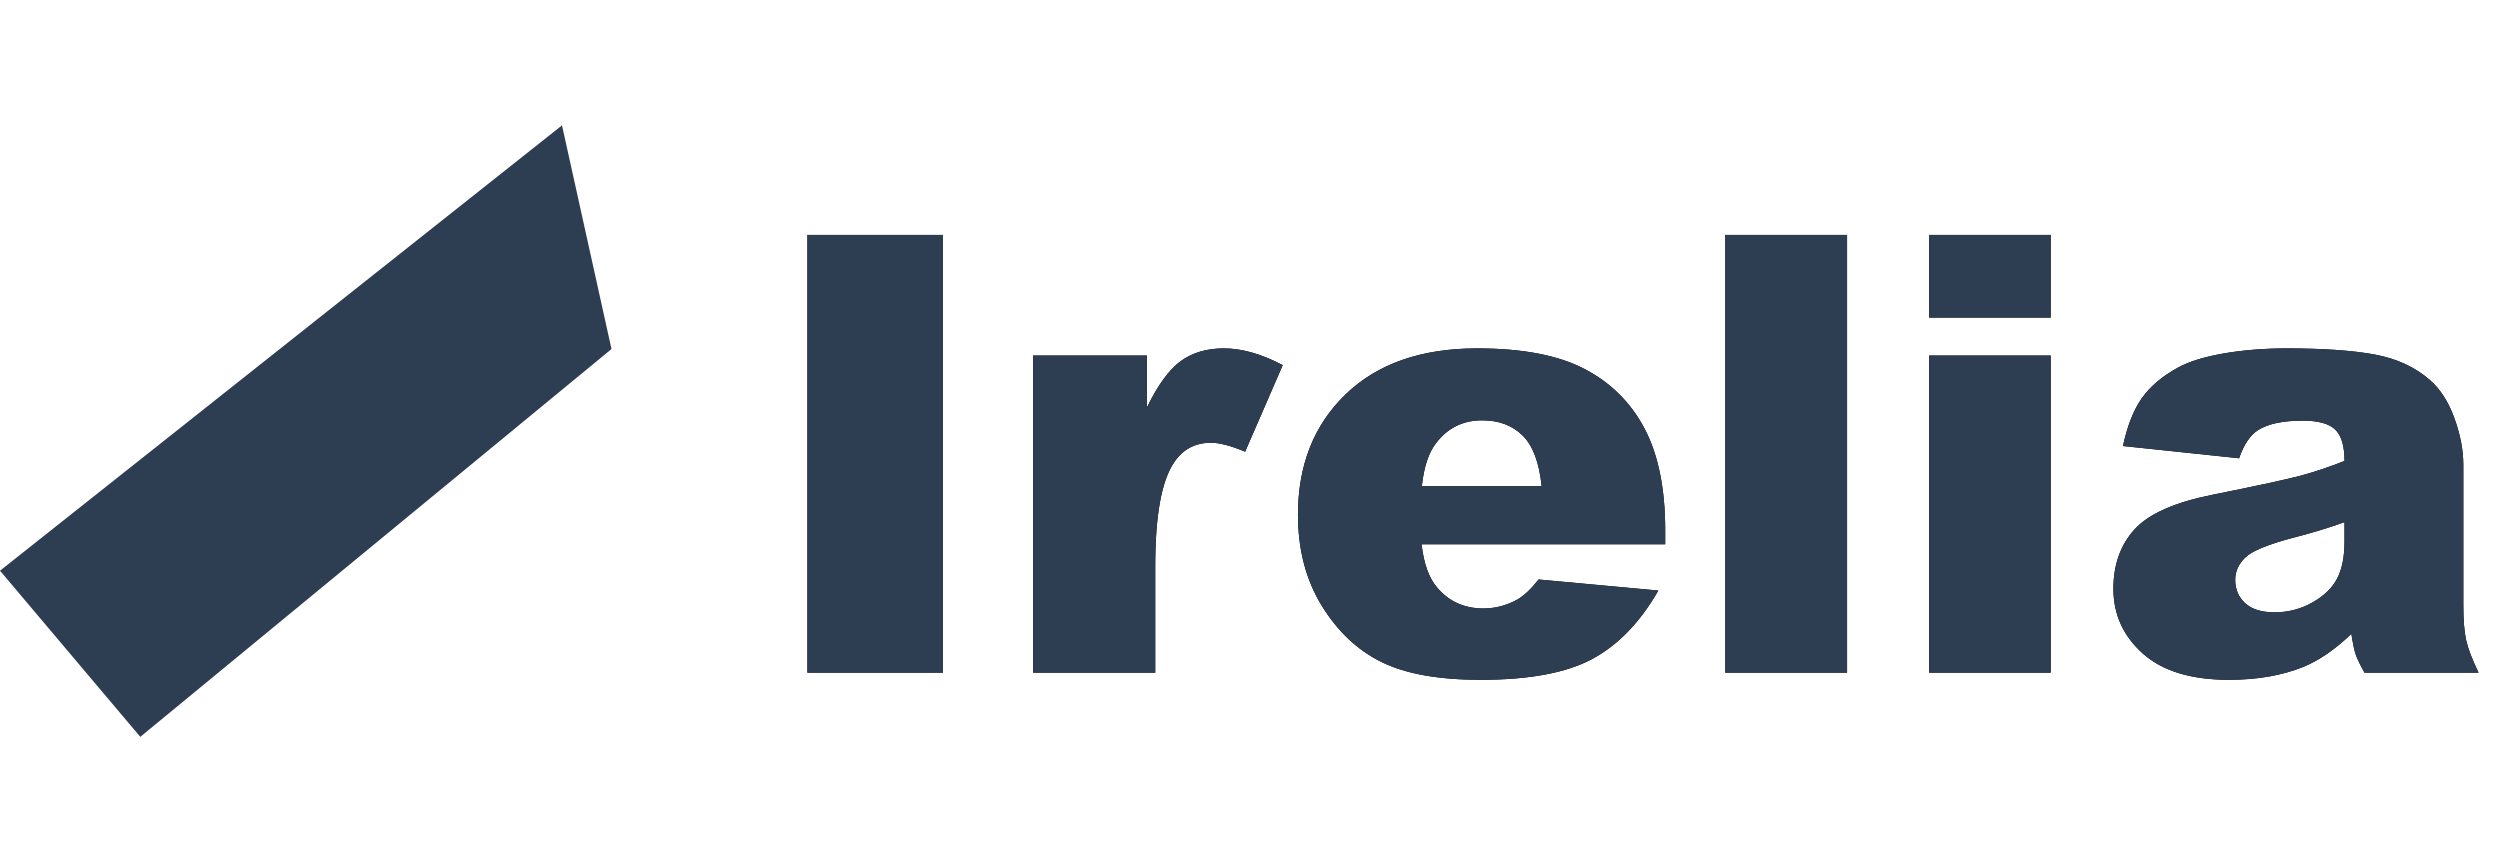 <?xml version="1.0" encoding="UTF-8"?>
<svg width="2453px" height="846px" viewBox="0 0 2453 846" version="1.1" xmlns="http://www.w3.org/2000/svg" xmlns:xlink="http://www.w3.org/1999/xlink">
    <title>GristLogo2</title>
    <defs>
        <path d="M925.227,660 L925.227,230.508 L792.219,230.508 L792.219,660 L925.227,660 Z M1133.527,660 L1133.527,555.703 C1133.527,505.898 1139.68,471.914 1151.984,453.75 C1160.578,440.859 1172.688,434.414 1188.312,434.414 C1196.516,434.414 1207.648,437.344 1221.711,443.203 L1221.711,443.203 L1258.625,358.242 C1237.727,347.305 1218.488,341.836 1200.91,341.836 C1184.113,341.836 1170.002,345.986 1158.576,354.287 C1147.15,362.588 1136.066,377.773 1125.324,399.844 L1125.324,399.844 L1125.324,348.867 L1013.703,348.867 L1013.703,660 L1133.527,660 Z M1452.863,667.031 C1500.324,667.031 1536.75,660.244 1562.141,646.67 C1587.531,633.096 1609.211,610.684 1627.18,579.434 L1627.18,579.434 L1509.699,568.594 C1502.277,577.969 1495.344,584.512 1488.898,588.223 C1478.352,594.082 1467.219,597.012 1455.5,597.012 C1436.945,597.012 1421.906,590.273 1410.383,576.797 C1402.18,567.422 1397.004,553.164 1394.855,534.023 L1394.855,534.023 L1633.918,534.023 L1633.918,520.547 C1633.918,479.531 1627.18,446.23 1613.703,420.645 C1600.227,395.059 1580.598,375.527 1554.816,362.051 C1529.035,348.574 1493.879,341.836 1449.348,341.836 C1394.465,341.836 1351.447,356.875 1320.295,386.953 C1289.143,417.031 1273.566,456.387 1273.566,505.02 C1273.566,539.199 1281.33,568.936 1296.857,594.229 C1312.385,619.521 1331.965,637.979 1355.598,649.6 C1379.23,661.221 1411.652,667.031 1452.863,667.031 Z M1512.629,476.895 L1395.148,476.895 C1397.102,458.34 1401.691,444.375 1408.918,435 C1420.246,419.961 1435.383,412.441 1454.328,412.441 C1470.734,412.441 1483.967,417.422 1494.025,427.383 C1504.084,437.344 1510.285,453.848 1512.629,476.895 L1512.629,476.895 Z M1812.336,660 L1812.336,230.508 L1692.805,230.508 L1692.805,660 L1812.336,660 Z M2012.141,311.66 L2012.141,230.508 L1892.902,230.508 L1892.902,311.66 L2012.141,311.66 Z M2012.141,660 L2012.141,348.867 L1892.902,348.867 L1892.902,660 L2012.141,660 Z M2187.043,667.031 C2214.973,667.031 2239.484,662.734 2260.578,654.141 C2276.008,647.695 2291.535,636.953 2307.16,621.914 C2308.527,630.898 2309.895,637.49 2311.262,641.689 C2312.629,645.889 2315.559,651.992 2320.051,660 L2320.051,660 L2431.965,660 C2425.715,647.109 2421.662,636.514 2419.807,628.213 C2417.951,619.912 2417.023,608.438 2417.023,593.789 L2417.023,593.789 L2417.023,456.387 C2417.023,441.738 2414.094,426.357 2408.234,410.244 C2402.375,394.131 2394.367,381.68 2384.211,372.891 C2369.758,360.195 2351.691,351.846 2330.012,347.842 C2308.332,343.838 2279.621,341.836 2243.879,341.836 C2221.613,341.836 2200.91,343.496 2181.77,346.816 C2162.629,350.137 2147.59,354.824 2136.652,360.879 C2121.418,369.277 2109.748,379.189 2101.643,390.615 C2093.537,402.041 2087.336,417.715 2083.039,437.637 L2083.039,437.637 L2197.004,449.648 C2201.691,436.172 2207.844,426.992 2215.461,422.109 C2225.227,415.859 2239.875,412.734 2259.406,412.734 C2274.641,412.734 2285.285,415.664 2291.34,421.523 C2297.395,427.383 2300.422,437.637 2300.422,452.285 C2285.578,458.145 2271.516,462.881 2258.234,466.494 C2244.953,470.107 2215.949,476.406 2171.223,485.391 C2133.918,492.812 2108.332,504.141 2094.465,519.375 C2080.598,534.609 2073.664,554.043 2073.664,577.676 C2073.664,602.871 2083.283,624.062 2102.521,641.25 C2121.76,658.438 2149.934,667.031 2187.043,667.031 Z M2231.867,600.82 C2219.172,600.82 2209.553,597.842 2203.01,591.885 C2196.467,585.928 2193.195,578.262 2193.195,568.887 C2193.195,560.684 2196.516,553.359 2203.156,546.914 C2209.602,540.664 2224.934,534.316 2249.152,527.871 C2266.926,523.379 2284.016,518.203 2300.422,512.344 L2300.422,512.344 L2300.422,531.387 C2300.422,546.23 2298.029,558.291 2293.244,567.568 C2288.459,576.846 2280.354,584.707 2268.928,591.152 C2257.502,597.598 2245.148,600.82 2231.867,600.82 Z" id="path-1"></path>
    </defs>
    <g id="Page-1" stroke="none" stroke-width="1" fill="none" fill-rule="evenodd">
        <g id="GristLogo2" fill-rule="nonzero">
            <polygon id="Path-2" fill="#2E3E52" points="0 559.962 551.429 123 600 342.462 137.653 723"></polygon>
            <g id="Irelia">
                <use fill="#000000" xlink:href="#path-1"></use>
                <use fill="#2E3E52" xlink:href="#path-1"></use>
            </g>
        </g>
    </g>
</svg>
